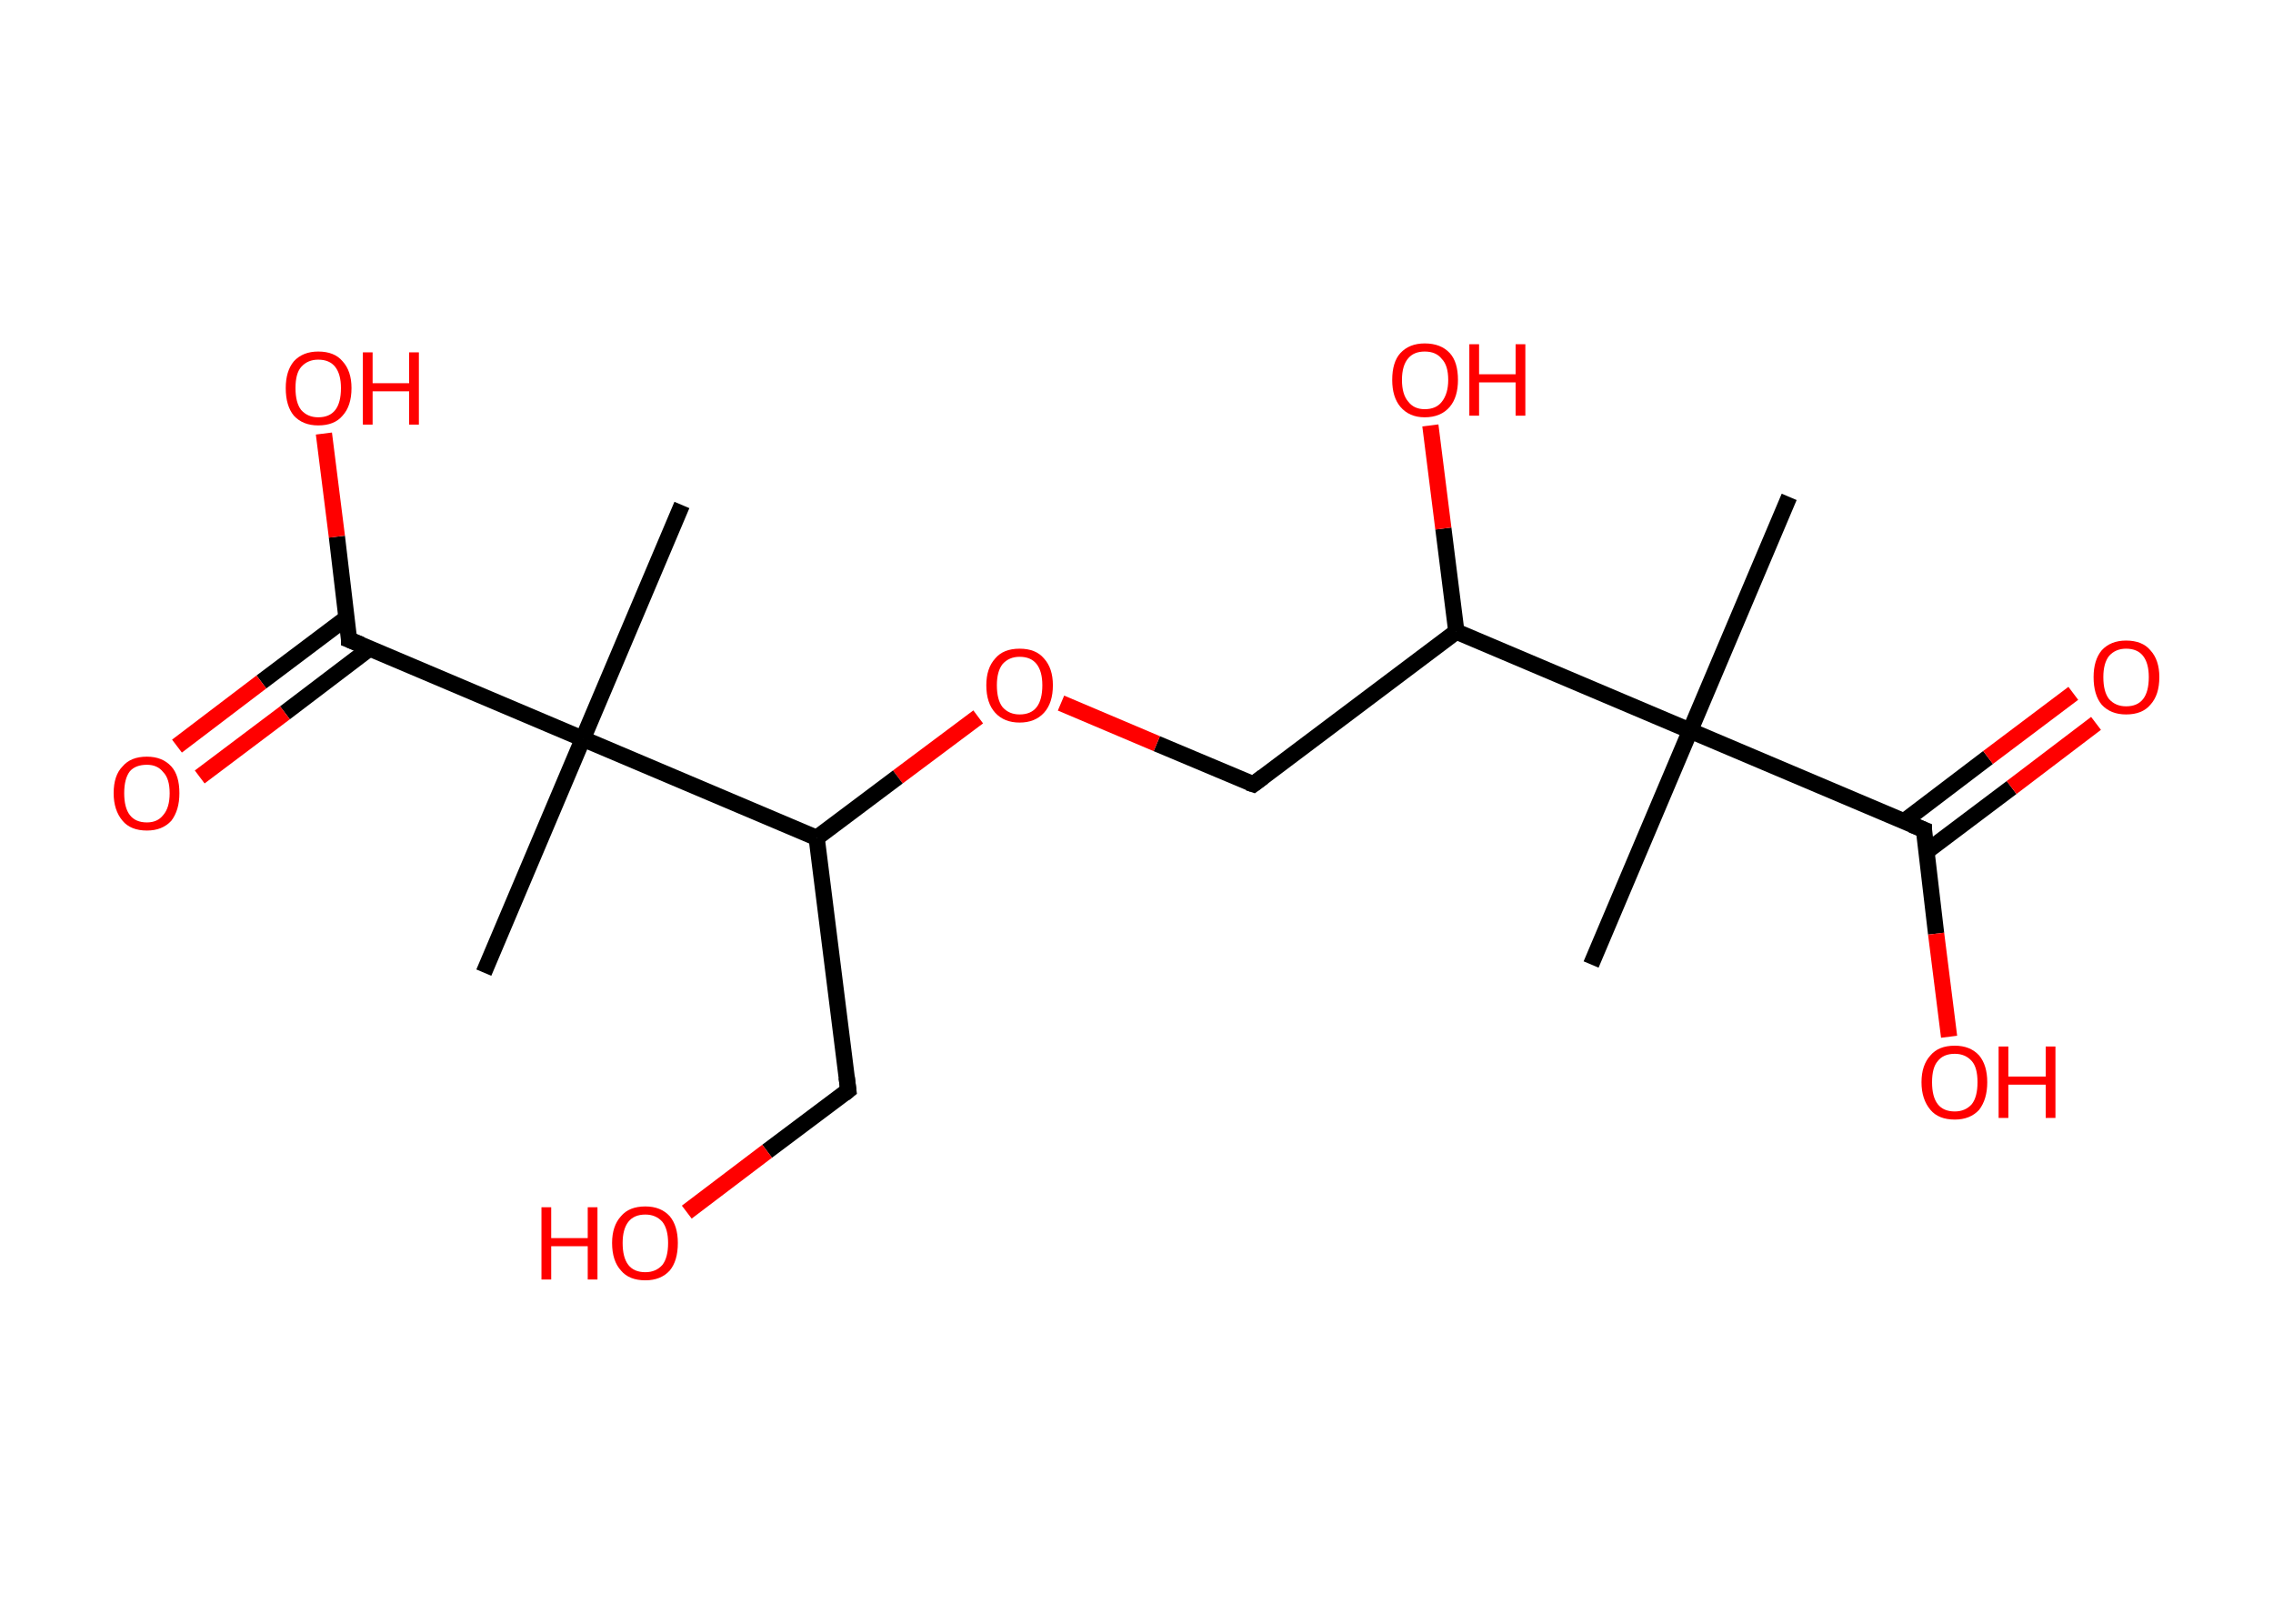 <?xml version='1.0' encoding='ASCII' standalone='yes'?>
<svg xmlns="http://www.w3.org/2000/svg" xmlns:rdkit="http://www.rdkit.org/xml" xmlns:xlink="http://www.w3.org/1999/xlink" version="1.1" baseProfile="full" xml:space="preserve" width="280px" height="200px" viewBox="0 0 280 200">
<!-- END OF HEADER -->
<rect style="opacity:1.0;fill:#FFFFFF;stroke:none" width="280.0" height="200.0" x="0.0" y="0.0"> </rect>
<path class="bond-0 atom-0 atom-1" d="M 220.4,61.2 L 208.2,90.0" style="fill:none;fill-rule:evenodd;stroke:#000000;stroke-width:2.0px;stroke-linecap:butt;stroke-linejoin:miter;stroke-opacity:1"/>
<path class="bond-1 atom-1 atom-2" d="M 208.2,90.0 L 196.0,118.8" style="fill:none;fill-rule:evenodd;stroke:#000000;stroke-width:2.0px;stroke-linecap:butt;stroke-linejoin:miter;stroke-opacity:1"/>
<path class="bond-2 atom-1 atom-3" d="M 208.2,90.0 L 237.0,102.2" style="fill:none;fill-rule:evenodd;stroke:#000000;stroke-width:2.0px;stroke-linecap:butt;stroke-linejoin:miter;stroke-opacity:1"/>
<path class="bond-3 atom-3 atom-4" d="M 237.3,104.9 L 247.8,97.0" style="fill:none;fill-rule:evenodd;stroke:#000000;stroke-width:2.0px;stroke-linecap:butt;stroke-linejoin:miter;stroke-opacity:1"/>
<path class="bond-3 atom-3 atom-4" d="M 247.8,97.0 L 258.2,89.1" style="fill:none;fill-rule:evenodd;stroke:#FF0000;stroke-width:2.0px;stroke-linecap:butt;stroke-linejoin:miter;stroke-opacity:1"/>
<path class="bond-3 atom-3 atom-4" d="M 234.5,101.2 L 244.9,93.3" style="fill:none;fill-rule:evenodd;stroke:#000000;stroke-width:2.0px;stroke-linecap:butt;stroke-linejoin:miter;stroke-opacity:1"/>
<path class="bond-3 atom-3 atom-4" d="M 244.9,93.3 L 255.4,85.4" style="fill:none;fill-rule:evenodd;stroke:#FF0000;stroke-width:2.0px;stroke-linecap:butt;stroke-linejoin:miter;stroke-opacity:1"/>
<path class="bond-4 atom-3 atom-5" d="M 237.0,102.2 L 238.5,115.0" style="fill:none;fill-rule:evenodd;stroke:#000000;stroke-width:2.0px;stroke-linecap:butt;stroke-linejoin:miter;stroke-opacity:1"/>
<path class="bond-4 atom-3 atom-5" d="M 238.5,115.0 L 240.1,127.7" style="fill:none;fill-rule:evenodd;stroke:#FF0000;stroke-width:2.0px;stroke-linecap:butt;stroke-linejoin:miter;stroke-opacity:1"/>
<path class="bond-5 atom-1 atom-6" d="M 208.2,90.0 L 179.4,77.8" style="fill:none;fill-rule:evenodd;stroke:#000000;stroke-width:2.0px;stroke-linecap:butt;stroke-linejoin:miter;stroke-opacity:1"/>
<path class="bond-6 atom-6 atom-7" d="M 179.4,77.8 L 177.8,65.1" style="fill:none;fill-rule:evenodd;stroke:#000000;stroke-width:2.0px;stroke-linecap:butt;stroke-linejoin:miter;stroke-opacity:1"/>
<path class="bond-6 atom-6 atom-7" d="M 177.8,65.1 L 176.2,52.4" style="fill:none;fill-rule:evenodd;stroke:#FF0000;stroke-width:2.0px;stroke-linecap:butt;stroke-linejoin:miter;stroke-opacity:1"/>
<path class="bond-7 atom-6 atom-8" d="M 179.4,77.8 L 154.4,96.6" style="fill:none;fill-rule:evenodd;stroke:#000000;stroke-width:2.0px;stroke-linecap:butt;stroke-linejoin:miter;stroke-opacity:1"/>
<path class="bond-8 atom-8 atom-9" d="M 154.4,96.6 L 142.5,91.6" style="fill:none;fill-rule:evenodd;stroke:#000000;stroke-width:2.0px;stroke-linecap:butt;stroke-linejoin:miter;stroke-opacity:1"/>
<path class="bond-8 atom-8 atom-9" d="M 142.5,91.6 L 130.7,86.6" style="fill:none;fill-rule:evenodd;stroke:#FF0000;stroke-width:2.0px;stroke-linecap:butt;stroke-linejoin:miter;stroke-opacity:1"/>
<path class="bond-9 atom-9 atom-10" d="M 120.5,88.3 L 110.6,95.7" style="fill:none;fill-rule:evenodd;stroke:#FF0000;stroke-width:2.0px;stroke-linecap:butt;stroke-linejoin:miter;stroke-opacity:1"/>
<path class="bond-9 atom-9 atom-10" d="M 110.6,95.7 L 100.6,103.2" style="fill:none;fill-rule:evenodd;stroke:#000000;stroke-width:2.0px;stroke-linecap:butt;stroke-linejoin:miter;stroke-opacity:1"/>
<path class="bond-10 atom-10 atom-11" d="M 100.6,103.2 L 104.5,134.3" style="fill:none;fill-rule:evenodd;stroke:#000000;stroke-width:2.0px;stroke-linecap:butt;stroke-linejoin:miter;stroke-opacity:1"/>
<path class="bond-11 atom-11 atom-12" d="M 104.5,134.3 L 94.5,141.8" style="fill:none;fill-rule:evenodd;stroke:#000000;stroke-width:2.0px;stroke-linecap:butt;stroke-linejoin:miter;stroke-opacity:1"/>
<path class="bond-11 atom-11 atom-12" d="M 94.5,141.8 L 84.6,149.3" style="fill:none;fill-rule:evenodd;stroke:#FF0000;stroke-width:2.0px;stroke-linecap:butt;stroke-linejoin:miter;stroke-opacity:1"/>
<path class="bond-12 atom-10 atom-13" d="M 100.6,103.2 L 71.8,91.0" style="fill:none;fill-rule:evenodd;stroke:#000000;stroke-width:2.0px;stroke-linecap:butt;stroke-linejoin:miter;stroke-opacity:1"/>
<path class="bond-13 atom-13 atom-14" d="M 71.8,91.0 L 84.0,62.2" style="fill:none;fill-rule:evenodd;stroke:#000000;stroke-width:2.0px;stroke-linecap:butt;stroke-linejoin:miter;stroke-opacity:1"/>
<path class="bond-14 atom-13 atom-15" d="M 71.8,91.0 L 59.6,119.8" style="fill:none;fill-rule:evenodd;stroke:#000000;stroke-width:2.0px;stroke-linecap:butt;stroke-linejoin:miter;stroke-opacity:1"/>
<path class="bond-15 atom-13 atom-16" d="M 71.8,91.0 L 43.0,78.8" style="fill:none;fill-rule:evenodd;stroke:#000000;stroke-width:2.0px;stroke-linecap:butt;stroke-linejoin:miter;stroke-opacity:1"/>
<path class="bond-16 atom-16 atom-17" d="M 42.7,76.1 L 32.2,84.0" style="fill:none;fill-rule:evenodd;stroke:#000000;stroke-width:2.0px;stroke-linecap:butt;stroke-linejoin:miter;stroke-opacity:1"/>
<path class="bond-16 atom-16 atom-17" d="M 32.2,84.0 L 21.8,91.9" style="fill:none;fill-rule:evenodd;stroke:#FF0000;stroke-width:2.0px;stroke-linecap:butt;stroke-linejoin:miter;stroke-opacity:1"/>
<path class="bond-16 atom-16 atom-17" d="M 45.5,79.9 L 35.1,87.8" style="fill:none;fill-rule:evenodd;stroke:#000000;stroke-width:2.0px;stroke-linecap:butt;stroke-linejoin:miter;stroke-opacity:1"/>
<path class="bond-16 atom-16 atom-17" d="M 35.1,87.8 L 24.6,95.7" style="fill:none;fill-rule:evenodd;stroke:#FF0000;stroke-width:2.0px;stroke-linecap:butt;stroke-linejoin:miter;stroke-opacity:1"/>
<path class="bond-17 atom-16 atom-18" d="M 43.0,78.8 L 41.5,66.1" style="fill:none;fill-rule:evenodd;stroke:#000000;stroke-width:2.0px;stroke-linecap:butt;stroke-linejoin:miter;stroke-opacity:1"/>
<path class="bond-17 atom-16 atom-18" d="M 41.5,66.1 L 39.9,53.4" style="fill:none;fill-rule:evenodd;stroke:#FF0000;stroke-width:2.0px;stroke-linecap:butt;stroke-linejoin:miter;stroke-opacity:1"/>
<path d="M 235.5,101.6 L 237.0,102.2 L 237.0,102.9" style="fill:none;stroke:#000000;stroke-width:2.0px;stroke-linecap:butt;stroke-linejoin:miter;stroke-opacity:1;"/>
<path d="M 155.6,95.7 L 154.4,96.6 L 153.8,96.4" style="fill:none;stroke:#000000;stroke-width:2.0px;stroke-linecap:butt;stroke-linejoin:miter;stroke-opacity:1;"/>
<path d="M 104.3,132.7 L 104.5,134.3 L 104.0,134.7" style="fill:none;stroke:#000000;stroke-width:2.0px;stroke-linecap:butt;stroke-linejoin:miter;stroke-opacity:1;"/>
<path d="M 44.5,79.4 L 43.0,78.8 L 43.0,78.2" style="fill:none;stroke:#000000;stroke-width:2.0px;stroke-linecap:butt;stroke-linejoin:miter;stroke-opacity:1;"/>
<path class="atom-4" d="M 257.9 83.4 Q 257.9 81.3, 258.9 80.1 Q 260.0 78.9, 261.9 78.9 Q 263.9 78.9, 264.9 80.1 Q 266.0 81.3, 266.0 83.4 Q 266.0 85.6, 264.9 86.8 Q 263.9 88.0, 261.9 88.0 Q 260.0 88.0, 258.9 86.8 Q 257.9 85.6, 257.9 83.4 M 261.9 87.0 Q 263.3 87.0, 264.0 86.1 Q 264.7 85.2, 264.7 83.4 Q 264.7 81.7, 264.0 80.8 Q 263.3 79.9, 261.9 79.9 Q 260.6 79.9, 259.8 80.8 Q 259.1 81.7, 259.1 83.4 Q 259.1 85.2, 259.8 86.1 Q 260.6 87.0, 261.9 87.0 " fill="#FF0000"/>
<path class="atom-5" d="M 236.7 133.3 Q 236.7 131.2, 237.8 130.0 Q 238.8 128.8, 240.8 128.8 Q 242.7 128.8, 243.8 130.0 Q 244.8 131.2, 244.8 133.3 Q 244.8 135.4, 243.8 136.7 Q 242.7 137.9, 240.8 137.9 Q 238.8 137.9, 237.8 136.7 Q 236.7 135.4, 236.7 133.3 M 240.8 136.9 Q 242.1 136.9, 242.9 136.0 Q 243.6 135.1, 243.6 133.3 Q 243.6 131.5, 242.9 130.7 Q 242.1 129.8, 240.8 129.8 Q 239.4 129.8, 238.7 130.7 Q 238.0 131.5, 238.0 133.3 Q 238.0 135.1, 238.7 136.0 Q 239.4 136.9, 240.8 136.9 " fill="#FF0000"/>
<path class="atom-5" d="M 246.2 128.9 L 247.4 128.9 L 247.4 132.6 L 252.0 132.6 L 252.0 128.9 L 253.2 128.9 L 253.2 137.7 L 252.0 137.7 L 252.0 133.6 L 247.4 133.6 L 247.4 137.7 L 246.2 137.7 L 246.2 128.9 " fill="#FF0000"/>
<path class="atom-7" d="M 171.5 46.8 Q 171.5 44.6, 172.5 43.5 Q 173.6 42.3, 175.5 42.3 Q 177.5 42.3, 178.6 43.5 Q 179.6 44.6, 179.6 46.8 Q 179.6 48.9, 178.6 50.1 Q 177.5 51.4, 175.5 51.4 Q 173.6 51.4, 172.5 50.1 Q 171.5 48.9, 171.5 46.8 M 175.5 50.4 Q 176.9 50.4, 177.6 49.5 Q 178.4 48.5, 178.4 46.8 Q 178.4 45.0, 177.6 44.2 Q 176.9 43.3, 175.5 43.3 Q 174.2 43.3, 173.5 44.1 Q 172.7 45.0, 172.7 46.8 Q 172.7 48.6, 173.5 49.5 Q 174.2 50.4, 175.5 50.4 " fill="#FF0000"/>
<path class="atom-7" d="M 181.0 42.4 L 182.2 42.4 L 182.2 46.1 L 186.7 46.1 L 186.7 42.4 L 187.9 42.4 L 187.9 51.2 L 186.7 51.2 L 186.7 47.1 L 182.2 47.1 L 182.2 51.2 L 181.0 51.2 L 181.0 42.4 " fill="#FF0000"/>
<path class="atom-9" d="M 121.5 84.4 Q 121.5 82.3, 122.6 81.1 Q 123.6 79.9, 125.6 79.9 Q 127.6 79.9, 128.6 81.1 Q 129.7 82.3, 129.7 84.4 Q 129.7 86.6, 128.6 87.8 Q 127.5 89.0, 125.6 89.0 Q 123.7 89.0, 122.6 87.8 Q 121.5 86.6, 121.5 84.4 M 125.6 88.0 Q 127.0 88.0, 127.7 87.1 Q 128.4 86.2, 128.4 84.4 Q 128.4 82.7, 127.7 81.8 Q 127.0 80.9, 125.6 80.9 Q 124.3 80.9, 123.5 81.8 Q 122.8 82.7, 122.8 84.4 Q 122.8 86.2, 123.5 87.1 Q 124.3 88.0, 125.6 88.0 " fill="#FF0000"/>
<path class="atom-12" d="M 66.7 148.7 L 67.9 148.7 L 67.9 152.5 L 72.4 152.5 L 72.4 148.7 L 73.6 148.7 L 73.6 157.6 L 72.4 157.6 L 72.4 153.5 L 67.9 153.5 L 67.9 157.6 L 66.7 157.6 L 66.7 148.7 " fill="#FF0000"/>
<path class="atom-12" d="M 75.4 153.1 Q 75.4 151.0, 76.5 149.8 Q 77.5 148.6, 79.5 148.6 Q 81.4 148.6, 82.5 149.8 Q 83.5 151.0, 83.5 153.1 Q 83.5 155.3, 82.5 156.5 Q 81.4 157.7, 79.5 157.7 Q 77.5 157.7, 76.5 156.5 Q 75.4 155.3, 75.4 153.1 M 79.5 156.7 Q 80.8 156.7, 81.6 155.8 Q 82.3 154.9, 82.3 153.1 Q 82.3 151.4, 81.6 150.5 Q 80.8 149.6, 79.5 149.6 Q 78.1 149.6, 77.4 150.5 Q 76.7 151.4, 76.7 153.1 Q 76.7 154.9, 77.4 155.8 Q 78.1 156.7, 79.5 156.7 " fill="#FF0000"/>
<path class="atom-17" d="M 14.0 97.7 Q 14.0 95.5, 15.1 94.4 Q 16.1 93.2, 18.1 93.2 Q 20.0 93.2, 21.1 94.4 Q 22.1 95.5, 22.1 97.7 Q 22.1 99.8, 21.1 101.1 Q 20.0 102.3, 18.1 102.3 Q 16.1 102.3, 15.1 101.1 Q 14.0 99.8, 14.0 97.7 M 18.1 101.3 Q 19.4 101.3, 20.1 100.4 Q 20.9 99.5, 20.9 97.7 Q 20.9 95.9, 20.1 95.1 Q 19.4 94.2, 18.1 94.2 Q 16.7 94.2, 16.0 95.0 Q 15.3 95.9, 15.3 97.7 Q 15.3 99.5, 16.0 100.4 Q 16.7 101.3, 18.1 101.3 " fill="#FF0000"/>
<path class="atom-18" d="M 35.2 47.8 Q 35.2 45.7, 36.2 44.5 Q 37.3 43.3, 39.2 43.3 Q 41.2 43.3, 42.2 44.5 Q 43.3 45.7, 43.3 47.8 Q 43.3 50.0, 42.2 51.2 Q 41.2 52.4, 39.2 52.4 Q 37.3 52.4, 36.2 51.2 Q 35.2 50.0, 35.2 47.8 M 39.2 51.4 Q 40.6 51.4, 41.3 50.5 Q 42.0 49.6, 42.0 47.8 Q 42.0 46.1, 41.3 45.2 Q 40.6 44.3, 39.2 44.3 Q 37.9 44.3, 37.1 45.2 Q 36.4 46.0, 36.4 47.8 Q 36.4 49.6, 37.1 50.5 Q 37.9 51.4, 39.2 51.4 " fill="#FF0000"/>
<path class="atom-18" d="M 44.7 43.4 L 45.9 43.4 L 45.9 47.2 L 50.4 47.2 L 50.4 43.4 L 51.6 43.4 L 51.6 52.3 L 50.4 52.3 L 50.4 48.2 L 45.9 48.2 L 45.9 52.3 L 44.7 52.3 L 44.7 43.4 " fill="#FF0000"/>
</svg>
